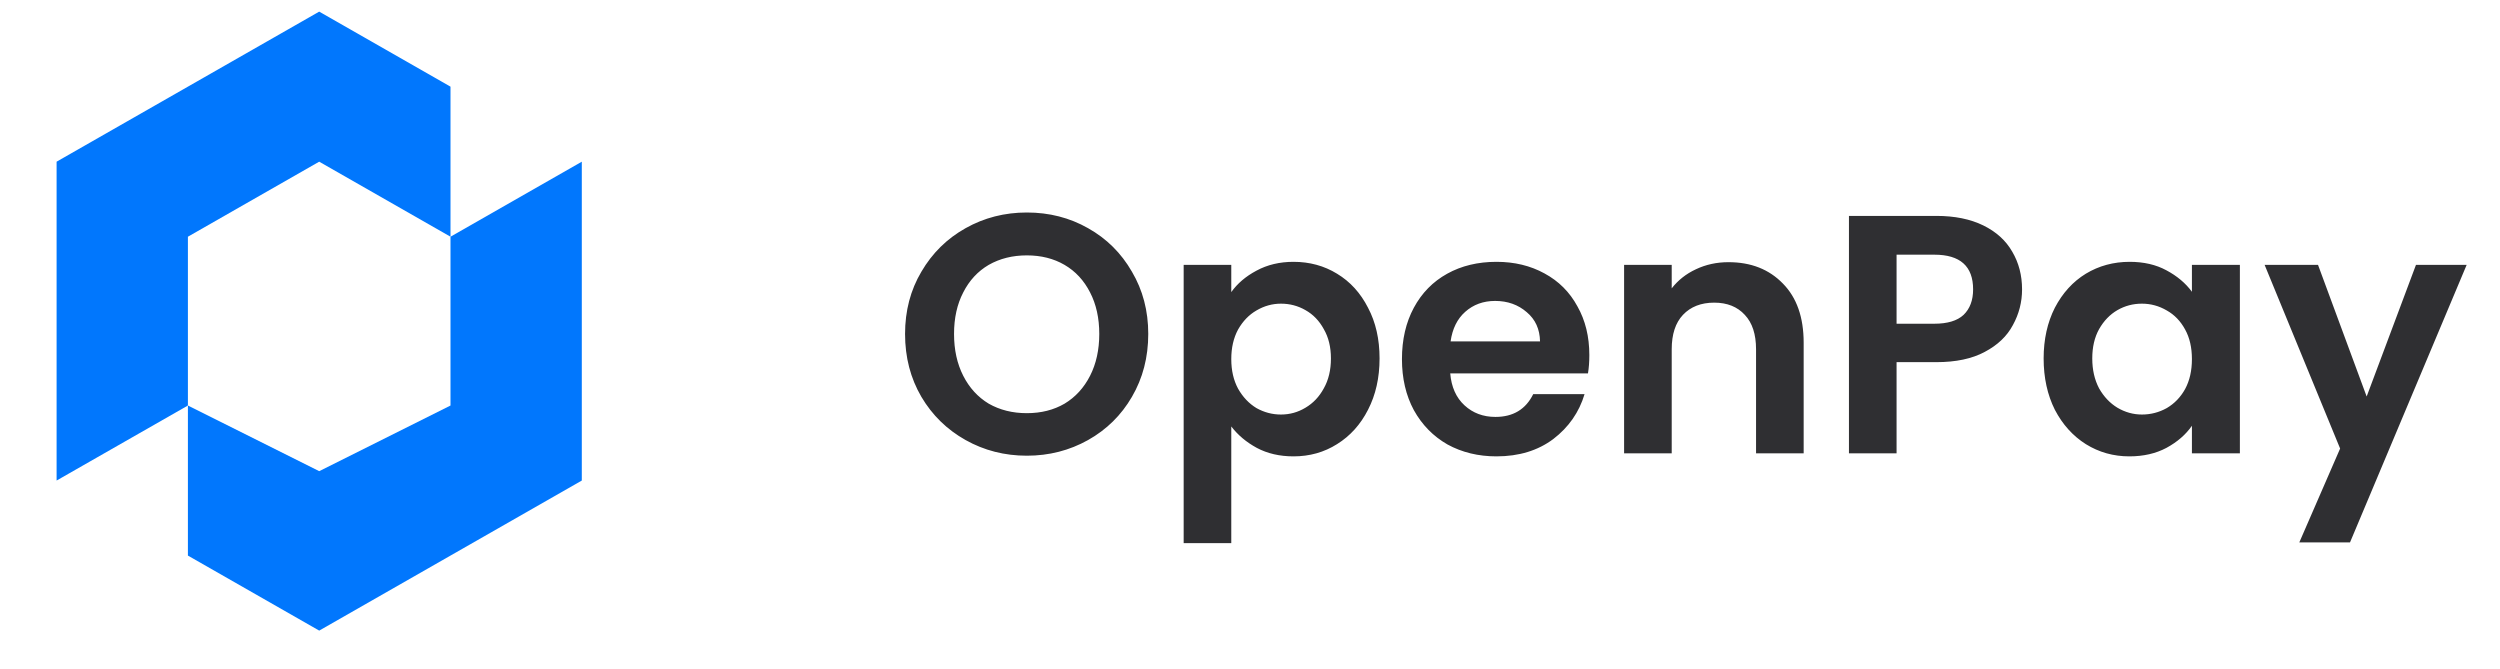 
<svg width="86" height="23" viewBox="0 0 86 23" fill="none" xmlns="http://www.w3.org/2000/svg">
<path d="M35.323 15.676C34.558 15.676 33.856 15.496 33.217 15.138C32.577 14.779 32.07 14.284 31.696 13.652C31.321 13.012 31.134 12.291 31.134 11.487C31.134 10.692 31.321 9.978 31.696 9.346C32.07 8.707 32.577 8.207 33.217 7.849C33.856 7.49 34.558 7.31 35.323 7.31C36.095 7.31 36.797 7.49 37.429 7.849C38.068 8.207 38.571 8.707 38.938 9.346C39.312 9.978 39.5 10.692 39.5 11.487C39.5 12.291 39.312 13.012 38.938 13.652C38.571 14.284 38.068 14.779 37.429 15.138C36.789 15.496 36.087 15.676 35.323 15.676ZM35.323 14.213C35.814 14.213 36.247 14.104 36.621 13.886C36.996 13.66 37.288 13.34 37.499 12.926C37.709 12.513 37.815 12.033 37.815 11.487C37.815 10.941 37.709 10.466 37.499 10.06C37.288 9.646 36.996 9.331 36.621 9.112C36.247 8.894 35.814 8.785 35.323 8.785C34.831 8.785 34.395 8.894 34.012 9.112C33.638 9.331 33.345 9.646 33.135 10.06C32.924 10.466 32.819 10.941 32.819 11.487C32.819 12.033 32.924 12.513 33.135 12.926C33.345 13.34 33.638 13.66 34.012 13.886C34.395 14.104 34.831 14.213 35.323 14.213ZM42.356 10.048C42.567 9.752 42.855 9.506 43.222 9.311C43.596 9.108 44.022 9.007 44.497 9.007C45.051 9.007 45.55 9.143 45.995 9.416C46.447 9.689 46.802 10.079 47.06 10.586C47.325 11.086 47.457 11.667 47.457 12.33C47.457 12.993 47.325 13.582 47.06 14.096C46.802 14.603 46.447 14.997 45.995 15.278C45.55 15.559 45.051 15.699 44.497 15.699C44.022 15.699 43.6 15.602 43.234 15.407C42.875 15.212 42.582 14.966 42.356 14.67V18.683H40.718V9.112H42.356V10.048ZM45.784 12.33C45.784 11.94 45.702 11.604 45.539 11.323C45.383 11.035 45.172 10.816 44.907 10.668C44.649 10.52 44.369 10.446 44.064 10.446C43.768 10.446 43.487 10.524 43.222 10.68C42.965 10.828 42.754 11.047 42.59 11.335C42.434 11.624 42.356 11.963 42.356 12.353C42.356 12.743 42.434 13.082 42.59 13.371C42.754 13.66 42.965 13.882 43.222 14.038C43.487 14.186 43.768 14.26 44.064 14.26C44.369 14.26 44.649 14.182 44.907 14.026C45.172 13.87 45.383 13.648 45.539 13.359C45.702 13.071 45.784 12.727 45.784 12.33ZM54.673 12.213C54.673 12.447 54.658 12.657 54.626 12.845H49.888C49.927 13.312 50.091 13.679 50.379 13.944C50.668 14.21 51.023 14.342 51.444 14.342C52.052 14.342 52.485 14.081 52.743 13.558H54.509C54.322 14.182 53.963 14.697 53.433 15.103C52.903 15.5 52.251 15.699 51.479 15.699C50.855 15.699 50.294 15.563 49.794 15.29C49.303 15.009 48.917 14.615 48.636 14.108C48.363 13.601 48.227 13.016 48.227 12.353C48.227 11.682 48.363 11.093 48.636 10.586C48.909 10.079 49.291 9.689 49.783 9.416C50.274 9.143 50.84 9.007 51.479 9.007C52.095 9.007 52.645 9.139 53.129 9.405C53.62 9.67 53.998 10.048 54.264 10.54C54.537 11.023 54.673 11.581 54.673 12.213ZM52.977 11.745C52.969 11.323 52.817 10.988 52.52 10.739C52.224 10.481 51.861 10.352 51.432 10.352C51.027 10.352 50.684 10.477 50.403 10.727C50.13 10.969 49.962 11.308 49.9 11.745H52.977ZM59.461 9.019C60.233 9.019 60.857 9.264 61.333 9.756C61.809 10.239 62.046 10.918 62.046 11.791V15.594H60.408V12.014C60.408 11.499 60.28 11.105 60.022 10.832C59.765 10.551 59.414 10.411 58.969 10.411C58.517 10.411 58.158 10.551 57.893 10.832C57.636 11.105 57.507 11.499 57.507 12.014V15.594H55.869V9.112H57.507V9.919C57.725 9.639 58.002 9.42 58.337 9.264C58.681 9.1 59.055 9.019 59.461 9.019ZM69.559 9.955C69.559 10.391 69.454 10.801 69.243 11.183C69.041 11.565 68.717 11.873 68.272 12.107C67.836 12.341 67.282 12.458 66.611 12.458H65.242V15.594H63.604V7.427H66.611C67.243 7.427 67.781 7.537 68.226 7.755C68.67 7.973 69.002 8.274 69.22 8.656C69.446 9.038 69.559 9.471 69.559 9.955ZM66.541 11.136C66.993 11.136 67.329 11.035 67.547 10.832C67.765 10.621 67.875 10.329 67.875 9.955C67.875 9.159 67.43 8.761 66.541 8.761H65.242V11.136H66.541ZM70.301 12.33C70.301 11.675 70.43 11.093 70.687 10.586C70.952 10.079 71.307 9.689 71.752 9.416C72.204 9.143 72.707 9.007 73.261 9.007C73.745 9.007 74.166 9.104 74.525 9.299C74.891 9.494 75.184 9.74 75.402 10.037V9.112H77.052V15.594H75.402V14.646C75.192 14.95 74.899 15.204 74.525 15.407C74.158 15.602 73.733 15.699 73.249 15.699C72.704 15.699 72.204 15.559 71.752 15.278C71.307 14.997 70.952 14.603 70.687 14.096C70.43 13.582 70.301 12.993 70.301 12.33ZM75.402 12.353C75.402 11.955 75.324 11.616 75.168 11.335C75.012 11.047 74.802 10.828 74.537 10.68C74.271 10.524 73.987 10.446 73.682 10.446C73.378 10.446 73.097 10.52 72.84 10.668C72.583 10.816 72.372 11.035 72.208 11.323C72.052 11.604 71.974 11.94 71.974 12.33C71.974 12.72 72.052 13.063 72.208 13.359C72.372 13.648 72.583 13.87 72.84 14.026C73.105 14.182 73.386 14.26 73.682 14.26C73.987 14.26 74.271 14.186 74.537 14.038C74.802 13.882 75.012 13.664 75.168 13.383C75.324 13.094 75.402 12.751 75.402 12.353ZM84.853 9.112L80.84 18.659H79.096L80.5 15.43L77.903 9.112H79.74L81.413 13.64L83.109 9.112H84.853Z" fill="#2F2F32"/>
<path d="M6.464 19.112V13.95L10.981 16.208L15.497 13.95V8.143L20.014 5.562V16.531L10.981 21.693L6.464 19.112Z" fill="#0177FD"/>
<path d="M10.98 5.562L6.464 8.143V13.95L1.947 16.531V5.562L10.98 0.4L15.497 2.981V8.143L10.98 5.562Z" fill="#0177FD"/>
</svg>
